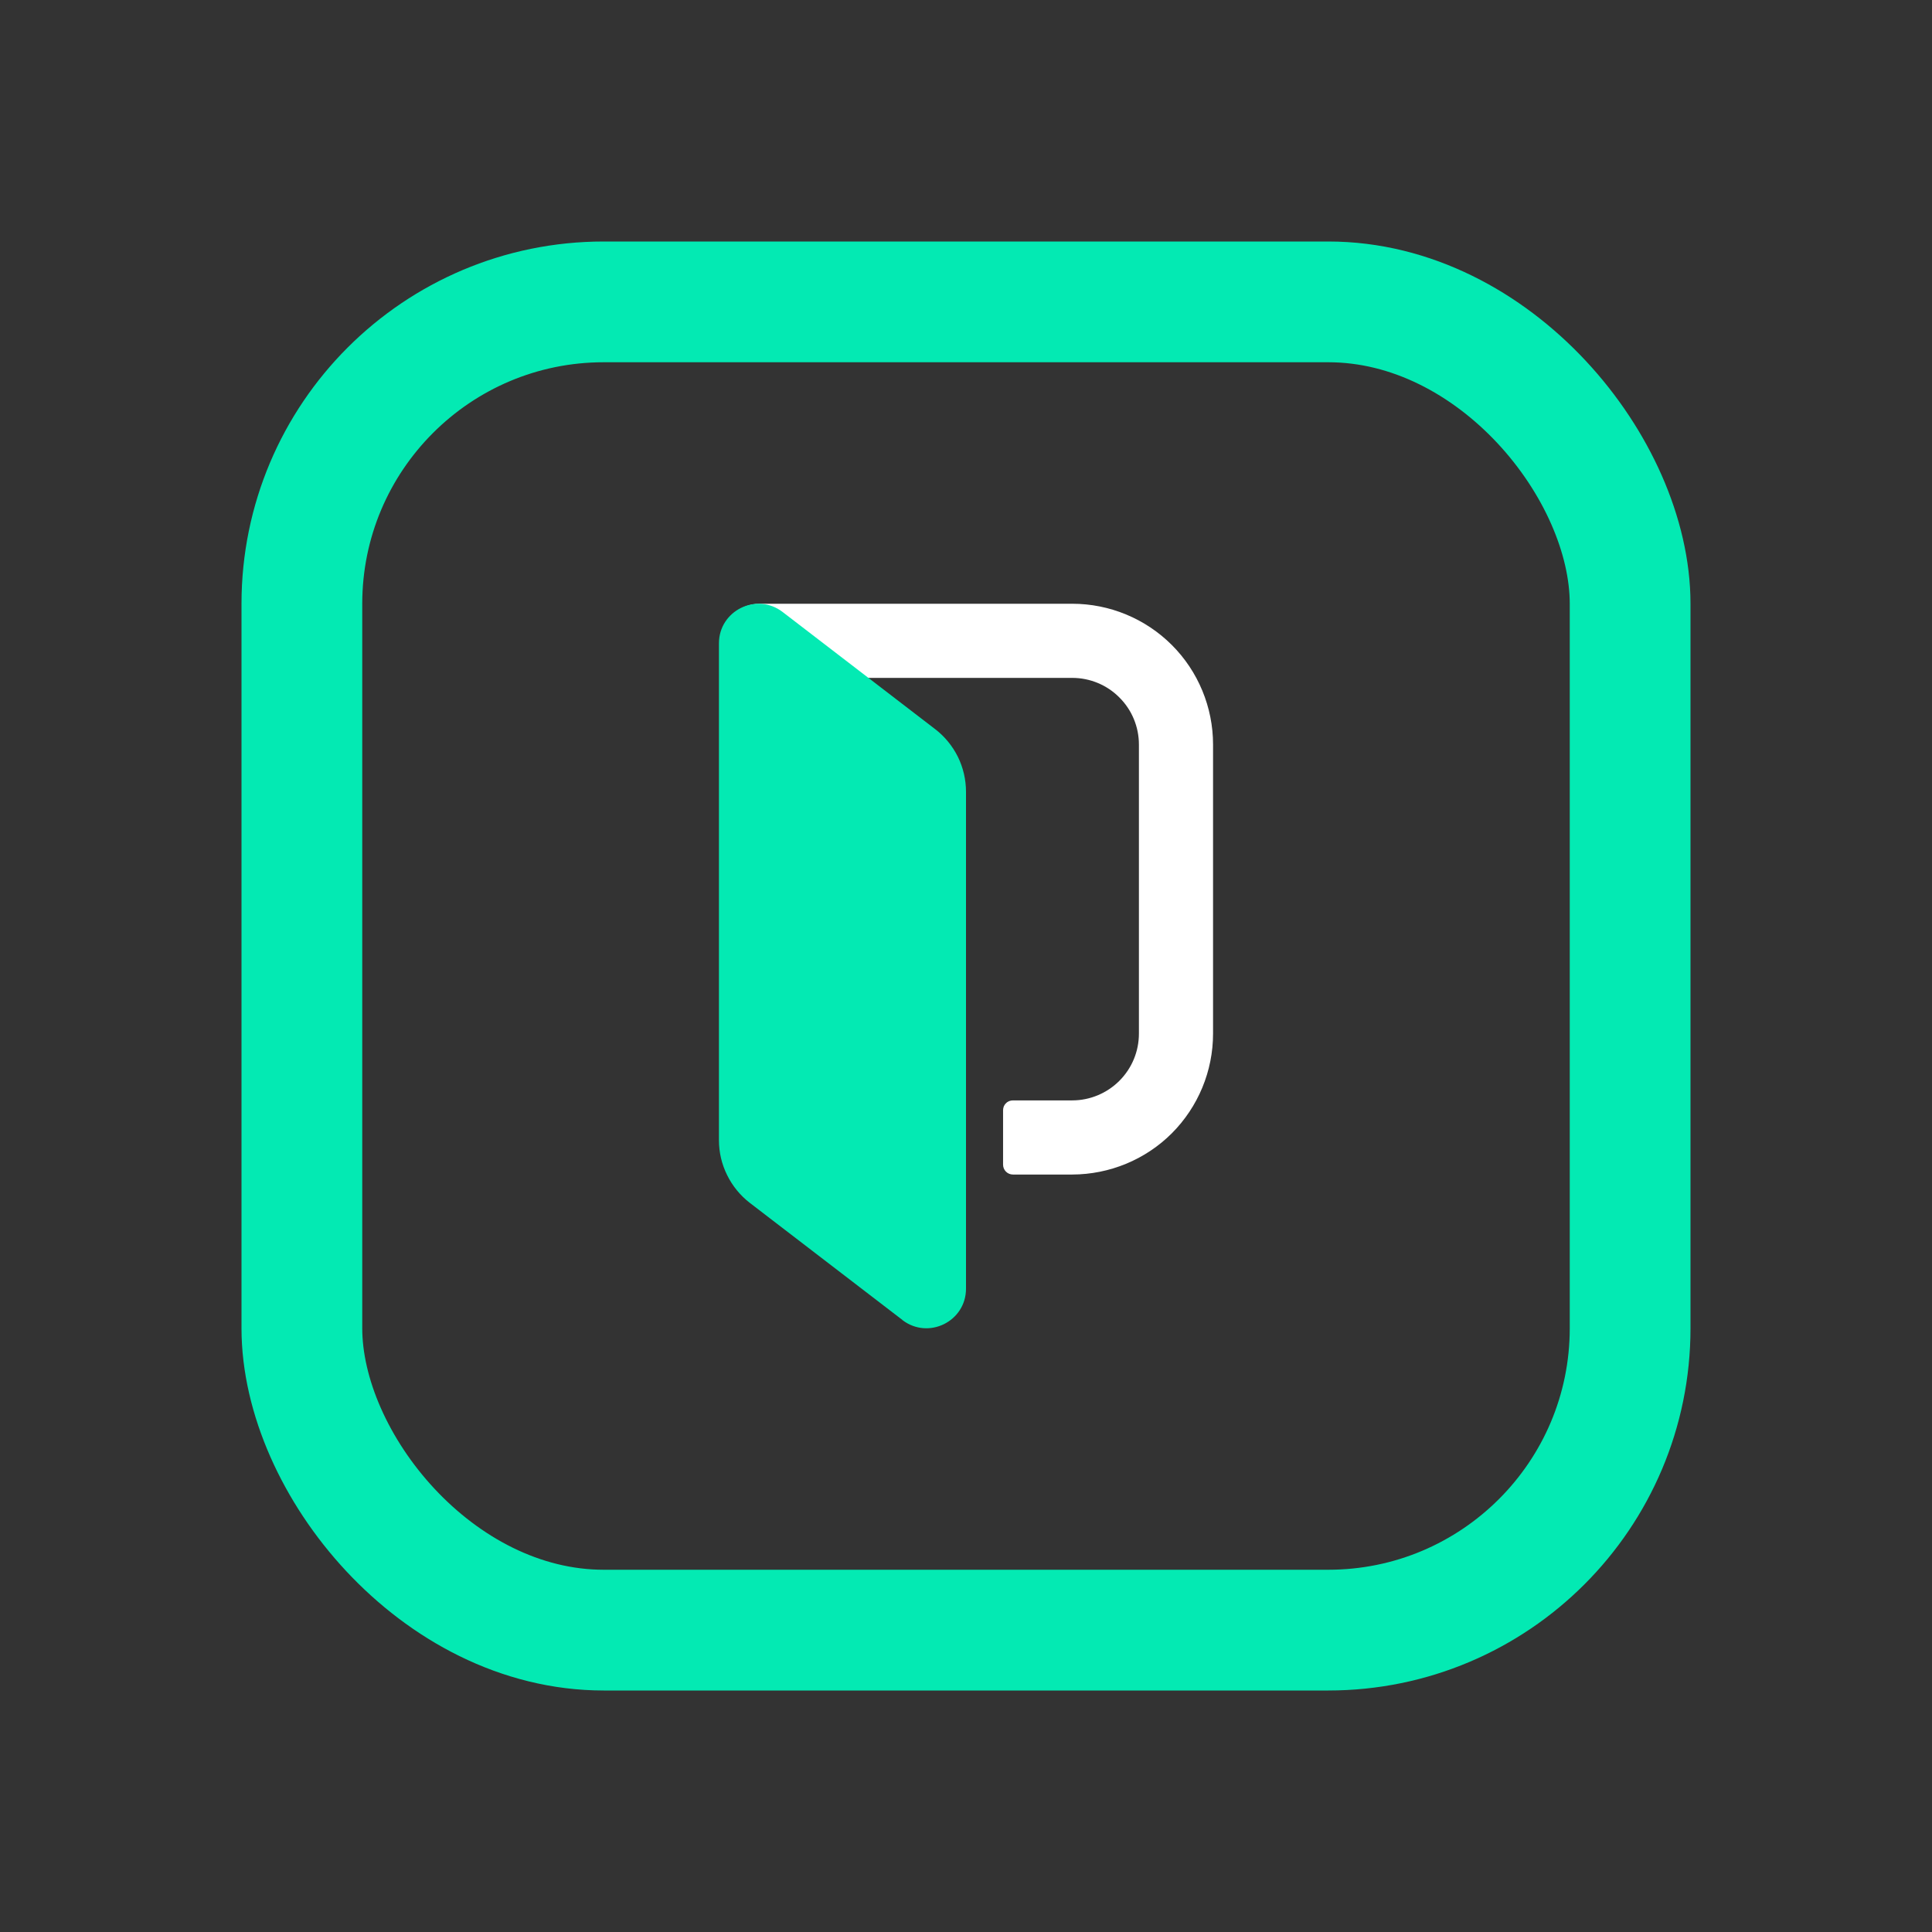 <svg width="16" height="16" viewBox="0 0 16 16" fill="none" xmlns="http://www.w3.org/2000/svg">
<rect x="0" y="0" width="16" height="16" fill="#333333" stroke="none"/>
<rect x="2.5" y="2.5" width="11" height="11" rx="2.5" stroke="#03EAB3"/>
<path d="M8.88 5H6.293C6.112 5 5.966 5.147 5.966 5.327V9.399C5.966 9.58 6.112 9.726 6.293 9.726H8V9.112H6.579V5.614H8.88C9.026 5.614 9.167 5.672 9.27 5.776C9.374 5.879 9.432 6.02 9.432 6.166V8.56C9.432 8.707 9.374 8.847 9.27 8.951C9.167 9.054 9.026 9.113 8.88 9.113H8.389C8.378 9.113 8.367 9.115 8.357 9.119C8.347 9.123 8.338 9.129 8.331 9.137C8.323 9.144 8.317 9.153 8.313 9.163C8.309 9.173 8.307 9.184 8.307 9.195V9.645C8.307 9.69 8.343 9.727 8.389 9.727H8.88C9.189 9.726 9.486 9.604 9.705 9.385C9.923 9.166 10.046 8.87 10.046 8.56V6.166C10.046 5.857 9.923 5.56 9.705 5.342C9.486 5.123 9.189 5 8.88 5Z" fill="white"/>
<path d="M7.473 10.931L6.21 9.962C6.131 9.901 6.066 9.822 6.022 9.732C5.977 9.642 5.954 9.543 5.954 9.443V5.328C5.954 5.057 6.265 4.903 6.481 5.068L7.744 6.038C7.824 6.099 7.888 6.178 7.933 6.268C7.977 6.358 8 6.457 8 6.557V10.672C8 10.944 7.689 11.097 7.473 10.932V10.931Z" fill="#03EAB3"/>
</svg>
